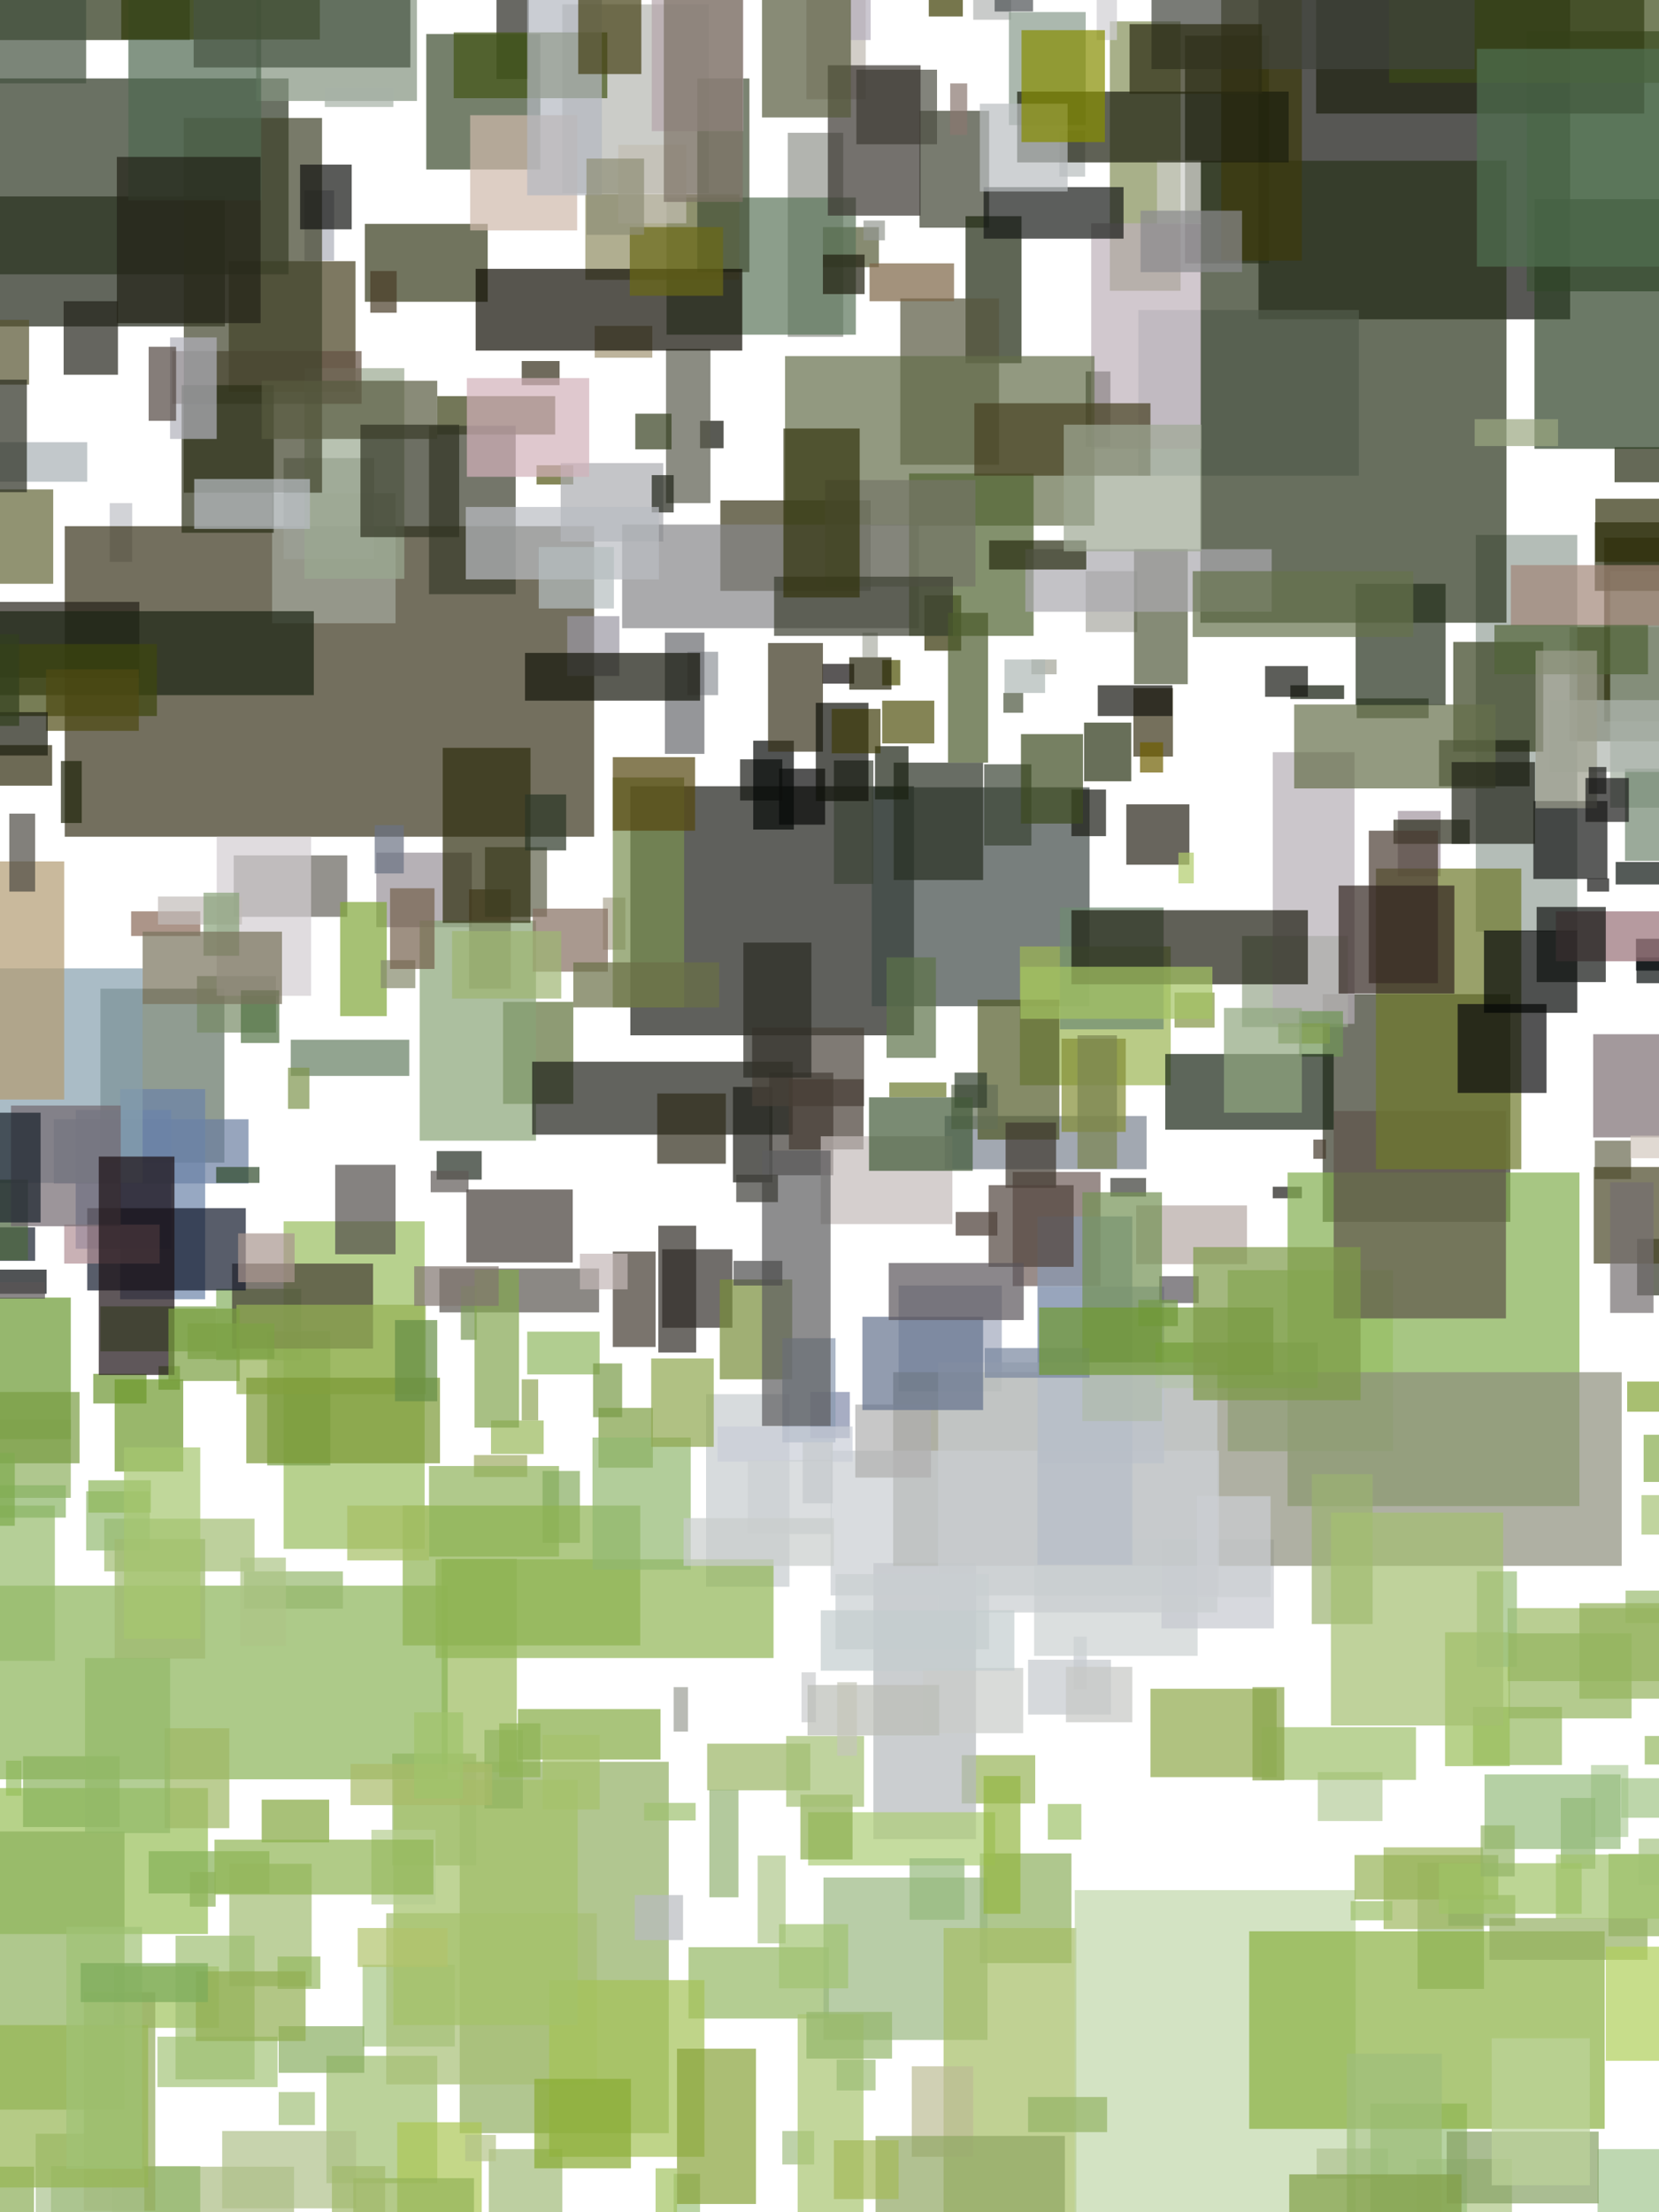 <?xml version="1.0" encoding="UTF-8"?>
<svg width="3024" height="4032" xmlns="http://www.w3.org/2000/svg">

<rect width="100%" height="100%" fill="white"/>
<polygon points="2320,2163 2373,2163 2373,2184 2320,2184" fill="rgb(29,28,23)" stroke="none" stroke-width="0" opacity="0.7"/>
<polygon points="11,3209 39,3209 39,3273 11,3273" fill="rgb(151,191,103)" stroke="none" stroke-width="0" opacity="0.7"/>
<polygon points="1753,3199 1887,3199 1887,3287 1753,3287" fill="rgb(151,180,88)" stroke="none" stroke-width="0" opacity="0.7"/>
<polygon points="1149,1433 1666,1433 1666,1887 1149,1887" fill="rgb(28,29,23)" stroke="none" stroke-width="0" opacity="0.7"/>
<polygon points="895,2589 991,2589 991,2650 895,2650" fill="rgb(153,184,90)" stroke="none" stroke-width="0" opacity="0.7"/>
<polygon points="1846,2136 2006,2136 2006,2344 1846,2344" fill="rgb(110,92,88)" stroke="none" stroke-width="0" opacity="0.7"/>
<polygon points="2924,980 3048,980 3048,1315 2924,1315" fill="rgb(53,52,24)" stroke="none" stroke-width="0" opacity="0.7"/>
<polygon points="1255,3549 1511,3549 1511,3679 1255,3679" fill="rgb(149,184,100)" stroke="none" stroke-width="0" opacity="0.7"/>
<polygon points="-102,358 410,358 410,595 -102,595" fill="rgb(32,38,24)" stroke="none" stroke-width="0" opacity="0.7"/>
<polygon points="2024,2147 2089,2147 2089,2181 2024,2181" fill="rgb(58,59,53)" stroke="none" stroke-width="0" opacity="0.7"/>
<polygon points="2582,3935 2756,3935 2756,4056 2582,4056" fill="rgb(174,199,134)" stroke="none" stroke-width="0" opacity="0.7"/>
<polygon points="2411,1812 2753,1812 2753,2227 2411,2227" fill="rgb(53,56,39)" stroke="none" stroke-width="0" opacity="0.7"/>
<polygon points="183,1802 409,1802 409,2119 183,2119" fill="rgb(98,115,99)" stroke="none" stroke-width="0" opacity="0.7"/>
<polygon points="1786,3378 1953,3378 1953,3578 1786,3578" fill="rgb(141,176,94)" stroke="none" stroke-width="0" opacity="0.7"/>
<polygon points="1592,2849 1779,2849 1779,3352 1592,3352" fill="rgb(181,185,188)" stroke="none" stroke-width="0" opacity="0.7"/>
<polygon points="200,917 241,917 241,1024 200,1024" fill="rgb(192,193,198)" stroke="none" stroke-width="0" opacity="0.7"/>
<polygon points="555,347 609,347 609,475 555,475" fill="rgb(173,176,185)" stroke="none" stroke-width="0" opacity="0.7"/>
<polygon points="2066,1254 2138,1254 2138,1379 2066,1379" fill="rgb(59,52,23)" stroke="none" stroke-width="0" opacity="0.7"/>
<polygon points="2932,3379 3046,3379 3046,3529 2932,3529" fill="rgb(147,181,95)" stroke="none" stroke-width="0" opacity="0.7"/>
<polygon points="2347,2137 2879,2137 2879,2745 2347,2745" fill="rgb(130,174,79)" stroke="none" stroke-width="0" opacity="0.7"/>
<polygon points="118,959 1083,959 1083,1525 118,1525" fill="rgb(56,50,26)" stroke="none" stroke-width="0" opacity="0.7"/>
<polygon points="1207,2277 1335,2277 1335,2420 1207,2420" fill="rgb(52,47,43)" stroke="none" stroke-width="0" opacity="0.7"/>
<polygon points="595,3747 797,3747 797,3979 595,3979" fill="rgb(158,191,112)" stroke="none" stroke-width="0" opacity="0.7"/>
<polygon points="2584,3395 2705,3395 2705,3625 2584,3625" fill="rgb(156,186,126)" stroke="none" stroke-width="0" opacity="0.7"/>
<polygon points="864,2652 961,2652 961,2692 864,2692" fill="rgb(159,171,99)" stroke="none" stroke-width="0" opacity="0.7"/>
<polygon points="517,2226 774,2226 774,2823 517,2823" fill="rgb(153,190,94)" stroke="none" stroke-width="0" opacity="0.7"/>
<polygon points="1676,202 1803,202 1803,415 1676,415" fill="rgb(64,67,50)" stroke="none" stroke-width="0" opacity="0.7"/>
<polygon points="1473,3303 1814,3303 1814,3400 1473,3400" fill="rgb(173,206,119)" stroke="none" stroke-width="0" opacity="0.7"/>
<polygon points="1477,2537 1549,2537 1549,2621 1477,2621" fill="rgb(130,139,170)" stroke="none" stroke-width="0" opacity="0.7"/>
<polygon points="2294,-116 2862,-116 2862,582 2294,582" fill="rgb(16,17,12)" stroke="none" stroke-width="0" opacity="0.7"/>
<polygon points="2783,57 3084,57 3084,531 2783,531" fill="rgb(60,85,53)" stroke="none" stroke-width="0" opacity="0.7"/>
<polygon points="204,3949 536,3949 536,4052 204,4052" fill="rgb(171,189,131)" stroke="none" stroke-width="0" opacity="0.7"/>
<polygon points="1426,3884 1484,3884 1484,3945 1426,3945" fill="rgb(163,191,133)" stroke="none" stroke-width="0" opacity="0.7"/>
<polygon points="-94,3259 379,3259 379,3525 -94,3525" fill="rgb(151,192,88)" stroke="none" stroke-width="0" opacity="0.7"/>
<polygon points="-63,1097 254,1097 254,1235 -63,1235" fill="rgb(39,35,26)" stroke="none" stroke-width="0" opacity="0.7"/>
<polygon points="1589,1435 1986,1435 1986,1834 1589,1834" fill="rgb(64,73,70)" stroke="none" stroke-width="0" opacity="0.7"/>
<polygon points="1470,-45 1578,-45 1578,181 1470,181" fill="rgb(192,185,177)" stroke="none" stroke-width="0" opacity="0.7"/>
<polygon points="1289,3178 1477,3178 1477,3263 1289,3263" fill="rgb(155,182,101)" stroke="none" stroke-width="0" opacity="0.7"/>
<polygon points="1501,3422 1800,3422 1800,3718 1501,3718" fill="rgb(155,184,130)" stroke="none" stroke-width="0" opacity="0.7"/>
<polygon points="2238,2315 2539,2315 2539,2645 2238,2645" fill="rgb(151,192,100)" stroke="none" stroke-width="0" opacity="0.7"/>
<polygon points="239,1661 365,1661 365,1706 239,1706" fill="rgb(138,105,88)" stroke="none" stroke-width="0" opacity="0.7"/>
<polygon points="208,3584 399,3584 399,3696 208,3696" fill="rgb(160,195,93)" stroke="none" stroke-width="0" opacity="0.7"/>
<polygon points="2431,2025 2745,2025 2745,2403 2431,2403" fill="rgb(94,84,75)" stroke="none" stroke-width="0" opacity="0.7"/>
<polygon points="2984,2258 3033,2258 3033,2361 2984,2361" fill="rgb(48,52,35)" stroke="none" stroke-width="0" opacity="0.7"/>
<polygon points="1957,2983 1981,2983 1981,3079 1957,3079" fill="rgb(202,205,212)" stroke="none" stroke-width="0" opacity="0.7"/>
<polygon points="2075,565 2477,565 2477,867 2075,867" fill="rgb(180,190,191)" stroke="none" stroke-width="0" opacity="0.7"/>
<polygon points="-9,-18 346,-18 346,73 -9,73" fill="rgb(37,48,18)" stroke="none" stroke-width="0" opacity="0.7"/>
<polygon points="1760,394 1862,394 1862,662 1760,662" fill="rgb(28,38,13)" stroke="none" stroke-width="0" opacity="0.7"/>
<polygon points="138,2023 312,2023 312,2276 138,2276" fill="rgb(109,132,174)" stroke="none" stroke-width="0" opacity="0.7"/>
<polygon points="1025,8 1292,8 1292,352 1025,352" fill="rgb(182,183,177)" stroke="none" stroke-width="0" opacity="0.7"/>
<polygon points="1859,1725 2134,1725 2134,1978 1859,1978" fill="rgb(156,182,83)" stroke="none" stroke-width="0" opacity="0.7"/>
<polygon points="1720,3514 1962,3514 1962,4161 1720,4161" fill="rgb(166,190,102)" stroke="none" stroke-width="0" opacity="0.7"/>
<polygon points="2907,2079 2973,2079 2973,2149 2907,2149" fill="rgb(105,105,79)" stroke="none" stroke-width="0" opacity="0.7"/>
<polygon points="2983,1745 3034,1745 3034,1792 2983,1792" fill="rgb(8,14,14)" stroke="none" stroke-width="0" opacity="0.7"/>
<polygon points="2963,2899 3039,2899 3039,2958 2963,2958" fill="rgb(155,187,112)" stroke="none" stroke-width="0" opacity="0.7"/>
<polygon points="93,3948 365,3948 365,4052 93,4052" fill="rgb(146,183,106)" stroke="none" stroke-width="0" opacity="0.7"/>
<polygon points="2861,1143 3051,1143 3051,1351 2861,1351" fill="rgb(45,51,15)" stroke="none" stroke-width="0" opacity="0.7"/>
<polygon points="1638,2343 1826,2343 1826,2536 1638,2536" fill="rgb(161,169,188)" stroke="none" stroke-width="0" opacity="0.7"/>
<polygon points="2685,3111 2847,3111 2847,3217 2685,3217" fill="rgb(148,184,96)" stroke="none" stroke-width="0" opacity="0.7"/>
<polygon points="1885,2805 2183,2805 2183,3018 1885,3018" fill="rgb(204,210,210)" stroke="none" stroke-width="0" opacity="0.7"/>
<polygon points="1979,1041 2073,1041 2073,1152 1979,1152" fill="rgb(168,169,161)" stroke="none" stroke-width="0" opacity="0.7"/>
<polygon points="1436,242 1537,242 1537,614 1436,614" fill="rgb(146,149,142)" stroke="none" stroke-width="0" opacity="0.7"/>
<polygon points="1616,1745 1706,1745 1706,1928 1616,1928" fill="rgb(93,114,73)" stroke="none" stroke-width="0" opacity="0.7"/>
<polygon points="1874,3025 2025,3025 2025,3125 1874,3125" fill="rgb(197,202,206)" stroke="none" stroke-width="0" opacity="0.7"/>
<polygon points="2690,975 2875,975 2875,1698 2690,1698" fill="rgb(149,162,153)" stroke="none" stroke-width="0" opacity="0.7"/>
<polygon points="838,3211 1219,3211 1219,3888 838,3888" fill="rgb(144,175,97)" stroke="none" stroke-width="0" opacity="0.7"/>
<polygon points="1959,3445 2471,3445 2471,4052 1959,4052" fill="rgb(193,216,170)" stroke="none" stroke-width="0" opacity="0.7"/>
<polygon points="2400,3916 2530,3916 2530,3971 2400,3971" fill="rgb(176,194,146)" stroke="none" stroke-width="0" opacity="0.7"/>
<polygon points="1276,767 1319,767 1319,817 1276,817" fill="rgb(19,20,12)" stroke="none" stroke-width="0" opacity="0.7"/>
<polygon points="2548,1478 2626,1478 2626,1597 2548,1597" fill="rgb(161,149,159)" stroke="none" stroke-width="0" opacity="0.7"/>
<polygon points="2748,2931 3092,2931 3092,3064 2748,3064" fill="rgb(156,186,100)" stroke="none" stroke-width="0" opacity="0.7"/>
<polygon points="661,3581 829,3581 829,3730 661,3730" fill="rgb(166,198,131)" stroke="none" stroke-width="0" opacity="0.7"/>
<polygon points="394,2349 549,2349 549,2479 394,2479" fill="rgb(133,176,94)" stroke="none" stroke-width="0" opacity="0.7"/>
<polygon points="2160,65 2313,65 2313,480 2160,480" fill="rgb(41,46,23)" stroke="none" stroke-width="0" opacity="0.7"/>
<polygon points="715,3196 868,3196 868,3400 715,3400" fill="rgb(154,186,119)" stroke="none" stroke-width="0" opacity="0.7"/>
<polygon points="2399,-51 2997,-51 2997,207 2399,207" fill="rgb(30,34,17)" stroke="none" stroke-width="0" opacity="0.7"/>
<polygon points="359,1779 503,1779 503,1882 359,1882" fill="rgb(119,139,102)" stroke="none" stroke-width="0" opacity="0.7"/>
<polygon points="98,2040 453,2040 453,2157 98,2157" fill="rgb(107,127,162)" stroke="none" stroke-width="0" opacity="0.7"/>
<polygon points="2508,1583 2773,1583 2773,2131 2508,2131" fill="rgb(110,121,43)" stroke="none" stroke-width="0" opacity="0.7"/>
<polygon points="1685,1085 1752,1085 1752,1186 1685,1186" fill="rgb(50,49,3)" stroke="none" stroke-width="0" opacity="0.7"/>
<polygon points="2912,3917 3051,3917 3051,4060 2912,4060" fill="rgb(163,198,144)" stroke="none" stroke-width="0" opacity="0.7"/>
<polygon points="2905,2127 3053,2127 3053,2303 2905,2303" fill="rgb(73,70,37)" stroke="none" stroke-width="0" opacity="0.7"/>
<polygon points="1500,414 1602,414 1602,487 1500,487" fill="rgb(84,90,54)" stroke="none" stroke-width="0" opacity="0.7"/>
<polygon points="219,1985 374,1985 374,2368 219,2368" fill="rgb(107,131,169)" stroke="none" stroke-width="0" opacity="0.7"/>
<polygon points="1608,1277 1703,1277 1703,1355 1608,1355" fill="rgb(80,81,13)" stroke="none" stroke-width="0" opacity="0.7"/>
<polygon points="1084,594 1189,594 1189,652 1084,652" fill="rgb(162,149,114)" stroke="none" stroke-width="0" opacity="0.7"/>
<polygon points="686,1554 860,1554 860,1690 686,1690" fill="rgb(151,144,151)" stroke="none" stroke-width="0" opacity="0.7"/>
<polygon points="2900,3217 2968,3217 2968,3348 2900,3348" fill="rgb(179,207,158)" stroke="none" stroke-width="0" opacity="0.7"/>
<polygon points="487,2426 602,2426 602,2671 487,2671" fill="rgb(125,165,79)" stroke="none" stroke-width="0" opacity="0.7"/>
<polygon points="797,722 1012,722 1012,792 797,792" fill="rgb(56,62,18)" stroke="none" stroke-width="0" opacity="0.7"/>
<polygon points="1461,3048 1487,3048 1487,3139 1461,3139" fill="rgb(203,204,206)" stroke="none" stroke-width="0" opacity="0.7"/>
<polygon points="405,3884 649,3884 649,4025 405,4025" fill="rgb(176,193,139)" stroke="none" stroke-width="0" opacity="0.7"/>
<polygon points="2402,3230 2520,3230 2520,3319 2402,3319" fill="rgb(182,204,155)" stroke="none" stroke-width="0" opacity="0.7"/>
<polygon points="1550,-18 1587,-18 1587,73 1550,73" fill="rgb(182,176,188)" stroke="none" stroke-width="0" opacity="0.7"/>
<polygon points="423,2303 680,2303 680,2458 423,2458" fill="rgb(69,62,52)" stroke="none" stroke-width="0" opacity="0.7"/>
<polygon points="917,1826 1045,1826 1045,2012 917,2012" fill="rgb(94,113,57)" stroke="none" stroke-width="0" opacity="0.7"/>
<polygon points="289,2490 328,2490 328,2533 289,2533" fill="rgb(116,162,63)" stroke="none" stroke-width="0" opacity="0.7"/>
<polygon points="1931,238 1978,238 1978,322 1931,322" fill="rgb(184,190,190)" stroke="none" stroke-width="0" opacity="0.7"/>
<polygon points="2117,2806 2322,2806 2322,2968 2117,2968" fill="rgb(199,202,209)" stroke="none" stroke-width="0" opacity="0.7"/>
<polygon points="1628,2501 2956,2501 2956,2854 1628,2854" fill="rgb(142,143,125)" stroke="none" stroke-width="0" opacity="0.7"/>
<polygon points="1514,2644 2222,2644 2222,2908 1514,2908" fill="rgb(201,206,210)" stroke="none" stroke-width="0" opacity="0.7"/>
<polygon points="1979,677 2024,677 2024,814 1979,814" fill="rgb(31,33,22)" stroke="none" stroke-width="0" opacity="0.7"/>
<polygon points="805,2841 942,2841 942,3230 805,3230" fill="rgb(156,187,93)" stroke="none" stroke-width="0" opacity="0.7"/>
<polygon points="1722,2034 2090,2034 2090,2131 1722,2131" fill="rgb(123,131,144)" stroke="none" stroke-width="0" opacity="0.7"/>
<polygon points="1215,360 1560,360 1560,610 1215,610" fill="rgb(92,118,91)" stroke="none" stroke-width="0" opacity="0.7"/>
<polygon points="-21,2314 85,2314 85,2358 -21,2358" fill="rgb(6,10,13)" stroke="none" stroke-width="0" opacity="0.7"/>
<polygon points="1641,544 1821,544 1821,847 1641,847" fill="rgb(88,88,64)" stroke="none" stroke-width="0" opacity="0.7"/>
<polygon points="1499,1210 1557,1210 1557,1246 1499,1246" fill="rgb(21,17,16)" stroke="none" stroke-width="0" opacity="0.7"/>
<polygon points="2996,2615 3030,2615 3030,2701 2996,2701" fill="rgb(135,172,76)" stroke="none" stroke-width="0" opacity="0.7"/>
<polygon points="2023,39 2152,39 2152,530 2023,530" fill="rgb(132,143,87)" stroke="none" stroke-width="0" opacity="0.7"/>
<polygon points="-112,2890 816,2890 816,3243 -112,3243" fill="rgb(139,180,88)" stroke="none" stroke-width="0" opacity="0.7"/>
<polygon points="665,408 889,408 889,550 665,550" fill="rgb(53,58,26)" stroke="none" stroke-width="0" opacity="0.7"/>
<polygon points="704,3487 1088,3487 1088,3799 704,3799" fill="rgb(167,191,117)" stroke="none" stroke-width="0" opacity="0.7"/>
<polygon points="2473,1273 2604,1273 2604,1309 2473,1309" fill="rgb(64,75,45)" stroke="none" stroke-width="0" opacity="0.7"/>
<polygon points="1500,464 1576,464 1576,536 1500,536" fill="rgb(34,32,17)" stroke="none" stroke-width="0" opacity="0.7"/>
<polygon points="1099,1636 1140,1636 1140,1731 1099,1731" fill="rgb(174,169,149)" stroke="none" stroke-width="0" opacity="0.7"/>
<polygon points="1287,2541 1439,2541 1439,2892 1287,2892" fill="rgb(199,204,207)" stroke="none" stroke-width="0" opacity="0.7"/>
<polygon points="1892,2345 2122,2345 2122,2667 1892,2667" fill="rgb(158,169,191)" stroke="none" stroke-width="0" opacity="0.7"/>
<polygon points="1585,480 1739,480 1739,549 1585,549" fill="rgb(125,100,69)" stroke="none" stroke-width="0" opacity="0.7"/>
<polygon points="1793,3237 1860,3237 1860,3488 1793,3488" fill="rgb(148,183,67)" stroke="none" stroke-width="0" opacity="0.7"/>
<polygon points="517,835 682,835 682,1019 517,1019" fill="rgb(139,146,138)" stroke="none" stroke-width="0" opacity="0.7"/>
<polygon points="170,2504 267,2504 267,2558 170,2558" fill="rgb(107,149,47)" stroke="none" stroke-width="0" opacity="0.7"/>
<polygon points="426,1559 633,1559 633,1671 426,1671" fill="rgb(103,100,93)" stroke="none" stroke-width="0" opacity="0.7"/>
<polygon points="1953,1439 2016,1439 2016,1524 1953,1524" fill="rgb(27,28,20)" stroke="none" stroke-width="0" opacity="0.7"/>
<polygon points="2795,1460 2930,1460 2930,1602 2795,1602" fill="rgb(20,22,21)" stroke="none" stroke-width="0" opacity="0.7"/>
<polygon points="-65,1765 260,1765 260,2156 -65,2156" fill="rgb(134,160,175)" stroke="none" stroke-width="0" opacity="0.7"/>
<polygon points="2935,1041 3046,1041 3046,1472 2935,1472" fill="rgb(161,175,158)" stroke="none" stroke-width="0" opacity="0.7"/>
<polygon points="2188,293 2746,293 2746,1135 2188,1135" fill="rgb(41,51,27)" stroke="none" stroke-width="0" opacity="0.7"/>
<polygon points="1228,3075 1254,3075 1254,3156 1228,3156" fill="rgb(156,159,150)" stroke="none" stroke-width="0" opacity="0.7"/>
<polygon points="496,899 721,899 721,1136 496,1136" fill="rgb(165,168,157)" stroke="none" stroke-width="0" opacity="0.7"/>
<polygon points="-15,3949 62,3949 62,4052 -15,4052" fill="rgb(139,173,86)" stroke="none" stroke-width="0" opacity="0.7"/>
<polygon points="1989,407 2189,407 2189,818 1989,818" fill="rgb(190,177,186)" stroke="none" stroke-width="0" opacity="0.7"/>
<polygon points="2097,3078 2327,3078 2327,3239 2097,3239" fill="rgb(143,168,74)" stroke="none" stroke-width="0" opacity="0.7"/>
<polygon points="190,2768 464,2768 464,2864 190,2864" fill="rgb(162,188,114)" stroke="none" stroke-width="0" opacity="0.7"/>
<polygon points="1891,2217 2064,2217 2064,2852 1891,2852" fill="rgb(137,153,179)" stroke="none" stroke-width="0" opacity="0.7"/>
<polygon points="855,1621 931,1621 931,1802 855,1802" fill="rgb(99,80,47)" stroke="none" stroke-width="0" opacity="0.7"/>
<polygon points="1336,1981 1408,1981 1408,2155 1336,2155" fill="rgb(27,26,21)" stroke="none" stroke-width="0" opacity="0.7"/>
<polygon points="1732,152 1763,152 1763,246 1732,246" fill="rgb(138,119,112)" stroke="none" stroke-width="0" opacity="0.7"/>
<polygon points="1559,2560 1697,2560 1697,2693 1559,2693" fill="rgb(176,176,176)" stroke="none" stroke-width="0" opacity="0.7"/>
<polygon points="300,3150 418,3150 418,3332 300,3332" fill="rgb(159,184,100)" stroke="none" stroke-width="0" opacity="0.7"/>
<polygon points="2226,-36 2373,-36 2373,475 2226,475" fill="rgb(61,57,12)" stroke="none" stroke-width="0" opacity="0.7"/>
<polygon points="1312,2332 1444,2332 1444,2514 1312,2514" fill="rgb(120,142,57)" stroke="none" stroke-width="0" opacity="0.7"/>
<polygon points="905,-36 964,-36 964,144 905,144" fill="rgb(40,41,33)" stroke="none" stroke-width="0" opacity="0.7"/>
<polygon points="2071,2197 2273,2197 2273,2304 2071,2304" fill="rgb(182,168,165)" stroke="none" stroke-width="0" opacity="0.7"/>
<polygon points="1313,912 1587,912 1587,1077 1313,1077" fill="rgb(57,54,23)" stroke="none" stroke-width="0" opacity="0.7"/>
<polygon points="1381,3382 1432,3382 1432,3542 1381,3542" fill="rgb(176,200,140)" stroke="none" stroke-width="0" opacity="0.7"/>
<polygon points="445,2864 625,2864 625,2932 445,2932" fill="rgb(150,184,110)" stroke="none" stroke-width="0" opacity="0.7"/>
<polygon points="1782,1822 1931,1822 1931,2077 1782,2077" fill="rgb(82,90,39)" stroke="none" stroke-width="0" opacity="0.7"/>
<polygon points="1658,3387 1758,3387 1758,3499 1658,3499" fill="rgb(148,186,125)" stroke="none" stroke-width="0" opacity="0.7"/>
<polygon points="2943,815 3044,815 3044,879 2943,879" fill="rgb(36,42,16)" stroke="none" stroke-width="0" opacity="0.7"/>
<polygon points="2113,2326 2185,2326 2185,2375 2113,2375" fill="rgb(89,84,90)" stroke="none" stroke-width="0" opacity="0.7"/>
<polygon points="1454,3671 1574,3671 1574,4043 1454,4043" fill="rgb(168,197,113)" stroke="none" stroke-width="0" opacity="0.7"/>
<polygon points="891,3917 1025,3917 1025,4060 891,4060" fill="rgb(162,187,122)" stroke="none" stroke-width="0" opacity="0.7"/>
<polygon points="2109,292 2189,292 2189,408 2109,408" fill="rgb(206,207,201)" stroke="none" stroke-width="0" opacity="0.7"/>
<polygon points="782,2672 1019,2672 1019,2837 782,2837" fill="rgb(143,179,91)" stroke="none" stroke-width="0" opacity="0.7"/>
<polygon points="961,2427 1093,2427 1093,2505 961,2505" fill="rgb(144,184,98)" stroke="none" stroke-width="0" opacity="0.7"/>
<polygon points="1470,3667 1626,3667 1626,3752 1470,3752" fill="rgb(149,183,107)" stroke="none" stroke-width="0" opacity="0.7"/>
<polygon points="2300,3148 2581,3148 2581,3244 2300,3244" fill="rgb(159,193,107)" stroke="none" stroke-width="0" opacity="0.7"/>
<polygon points="1117,1417 1247,1417 1247,1836 1117,1836" fill="rgb(121,143,81)" stroke="none" stroke-width="0" opacity="0.7"/>
<polygon points="1734,1977 1819,1977 1819,2058 1734,2058" fill="rgb(101,111,86)" stroke="none" stroke-width="0" opacity="0.7"/>
<polygon points="271,3374 491,3374 491,3451 271,3451" fill="rgb(134,177,88)" stroke="none" stroke-width="0" opacity="0.7"/>
<polygon points="2264,1706 2457,1706 2457,1872 2264,1872" fill="rgb(151,167,140)" stroke="none" stroke-width="0" opacity="0.7"/>
<polygon points="1253,1188 1309,1188 1309,1267 1253,1267" fill="rgb(144,149,155)" stroke="none" stroke-width="0" opacity="0.7"/>
<polygon points="2391,2687 2502,2687 2502,2960 2391,2960" fill="rgb(156,178,113)" stroke="none" stroke-width="0" opacity="0.7"/>
<polygon points="978,848 1045,848 1045,883 978,883" fill="rgb(82,85,18)" stroke="none" stroke-width="0" opacity="0.7"/>
<polygon points="153,3631 283,3631 283,4029 153,4029" fill="rgb(149,173,95)" stroke="none" stroke-width="0" opacity="0.7"/>
<polygon points="417,476 648,476 648,714 417,714" fill="rgb(70,64,30)" stroke="none" stroke-width="0" opacity="0.7"/>
<polygon points="1228,3962 1276,3962 1276,4049 1228,4049" fill="rgb(158,195,128)" stroke="none" stroke-width="0" opacity="0.7"/>
<polygon points="2320,1371 2469,1371 2469,1866 2320,1866" fill="rgb(181,174,182)" stroke="none" stroke-width="0" opacity="0.7"/>
<polygon points="1774,-7 1843,-7 1843,36 1774,36" fill="rgb(179,181,180)" stroke="none" stroke-width="0" opacity="0.7"/>
<polygon points="395,1525 567,1525 567,1815 395,1815" fill="rgb(212,206,210)" stroke="none" stroke-width="0" opacity="0.7"/>
<polygon points="-12,1114 572,1114 572,1267 -12,1267" fill="rgb(29,38,21)" stroke="none" stroke-width="0" opacity="0.7"/>
<polygon points="-32,2365 129,2365 129,2623 -32,2623" fill="rgb(106,153,49)" stroke="none" stroke-width="0" opacity="0.7"/>
<polygon points="1839,22 1979,22 1979,228 1839,228" fill="rgb(136,154,140)" stroke="none" stroke-width="0" opacity="0.7"/>
<polygon points="2992,2725 3031,2725 3031,2797 2992,2797" fill="rgb(166,194,117)" stroke="none" stroke-width="0" opacity="0.7"/>
<polygon points="2907,952 3053,952 3053,1077 2907,1077" fill="rgb(46,51,21)" stroke="none" stroke-width="0" opacity="0.7"/>
<polygon points="2067,1001 2165,1001 2165,1247 2067,1247" fill="rgb(82,91,60)" stroke="none" stroke-width="0" opacity="0.7"/>
<polygon points="1608,1203 1641,1203 1641,1249 1608,1249" fill="rgb(74,77,0)" stroke="none" stroke-width="0" opacity="0.7"/>
<polygon points="2904,1885 3053,1885 3053,2073 2904,2073" fill="rgb(125,110,115)" stroke="none" stroke-width="0" opacity="0.7"/>
<polygon points="1973,2173 2118,2173 2118,2590 1973,2590" fill="rgb(116,146,84)" stroke="none" stroke-width="0" opacity="0.7"/>
<polygon points="1854,167 2349,167 2349,296 1854,296" fill="rgb(28,31,14)" stroke="none" stroke-width="0" opacity="0.7"/>
<polygon points="159,2202 448,2202 448,2352 159,2352" fill="rgb(18,25,43)" stroke="none" stroke-width="0" opacity="0.7"/>
<polygon points="724,3868 878,3868 878,4049 724,4049" fill="rgb(171,199,86)" stroke="none" stroke-width="0" opacity="0.7"/>
<polygon points="-131,143 526,143 526,500 -131,500" fill="rgb(44,53,34)" stroke="none" stroke-width="0" opacity="0.7"/>
<polygon points="2649,1170 2813,1170 2813,1370 2649,1370" fill="rgb(55,65,30)" stroke="none" stroke-width="0" opacity="0.7"/>
<polygon points="1999,-18 2036,-18 2036,73 1999,73" fill="rgb(209,207,212)" stroke="none" stroke-width="0" opacity="0.7"/>
<polygon points="467,-46 760,-46 760,184 467,184" fill="rgb(132,147,128)" stroke="none" stroke-width="0" opacity="0.7"/>
<polygon points="2106,2447 2402,2447 2402,2530 2106,2530" fill="rgb(127,170,80)" stroke="none" stroke-width="0" opacity="0.7"/>
<polygon points="1067,354 1348,354 1348,510 1067,510" fill="rgb(143,140,97)" stroke="none" stroke-width="0" opacity="0.7"/>
<polygon points="777,62 985,62 985,309 777,309" fill="rgb(59,74,45)" stroke="none" stroke-width="0" opacity="0.7"/>
<polygon points="431,2378 776,2378 776,2541 431,2541" fill="rgb(148,177,85)" stroke="none" stroke-width="0" opacity="0.7"/>
<polygon points="884,1544 997,1544 997,1671 884,1671" fill="rgb(94,98,75)" stroke="none" stroke-width="0" opacity="0.7"/>
<polygon points="611,2123 721,2123 721,2286 611,2286" fill="rgb(82,77,74)" stroke="none" stroke-width="0" opacity="0.7"/>
<polygon points="1742,2209 1818,2209 1818,2252 1742,2252" fill="rgb(72,57,50)" stroke="none" stroke-width="0" opacity="0.7"/>
<polygon points="2797,363 3080,363 3080,818 2797,818" fill="rgb(45,65,38)" stroke="none" stroke-width="0" opacity="0.7"/>
<polygon points="1833,2046 1925,2046 1925,2165 1833,2165" fill="rgb(63,56,46)" stroke="none" stroke-width="0" opacity="0.7"/>
<polygon points="-22,806 159,806 159,878 -22,878" fill="rgb(168,177,182)" stroke="none" stroke-width="0" opacity="0.7"/>
<polygon points="-25,2744 100,2744 100,3027 -25,3027" fill="rgb(150,187,107)" stroke="none" stroke-width="0" opacity="0.7"/>
<polygon points="2754,1030 3091,1030 3091,1140 2754,1140" fill="rgb(161,135,120)" stroke="none" stroke-width="0" opacity="0.7"/>
<polygon points="2498,3834 2674,3834 2674,4081 2498,4081" fill="rgb(153,193,123)" stroke="none" stroke-width="0" opacity="0.7"/>
<polygon points="-13,583 53,583 53,701 -13,701" fill="rgb(86,83,48)" stroke="none" stroke-width="0" opacity="0.7"/>
<polygon points="-56,3338 227,3338 227,3845 -56,3845" fill="rgb(142,177,93)" stroke="none" stroke-width="0" opacity="0.7"/>
<polygon points="1710,2483 2219,2483 2219,2939 1710,2939" fill="rgb(201,206,209)" stroke="none" stroke-width="0" opacity="0.7"/>
<polygon points="1431,649 1995,649 1995,958 1431,958" fill="rgb(100,110,75)" stroke="none" stroke-width="0" opacity="0.7"/>
<polygon points="1426,2439 1523,2439 1523,2629 1426,2629" fill="rgb(138,153,176)" stroke="none" stroke-width="0" opacity="0.7"/>
<polygon points="1520,1386 1592,1386 1592,1611 1520,1611" fill="rgb(60,68,55)" stroke="none" stroke-width="0" opacity="0.7"/>
<polygon points="1880,1202 1926,1202 1926,1229 1880,1229" fill="rgb(163,165,151)" stroke="none" stroke-width="0" opacity="0.7"/>
<polygon points="-32,2588 129,2588 129,2730 -32,2730" fill="rgb(141,176,94)" stroke="none" stroke-width="0" opacity="0.7"/>
<polygon points="288,1634 441,1634 441,1685 288,1685" fill="rgb(194,189,186)" stroke="none" stroke-width="0" opacity="0.7"/>
<polygon points="1976,1317 2062,1317 2062,1424 1976,1424" fill="rgb(41,50,19)" stroke="none" stroke-width="0" opacity="0.7"/>
<polygon points="1831,1202 1905,1202 1905,1263 1831,1263" fill="rgb(175,184,181)" stroke="none" stroke-width="0" opacity="0.7"/>
<polygon points="-23,1358 95,1358 95,1432 -23,1432" fill="rgb(47,44,13)" stroke="none" stroke-width="0" opacity="0.7"/>
<polygon points="2724,1139 3004,1139 3004,1229 2724,1229" fill="rgb(82,101,56)" stroke="none" stroke-width="0" opacity="0.7"/>
<polygon points="508,3693 664,3693 664,3778 508,3778" fill="rgb(138,175,98)" stroke="none" stroke-width="0" opacity="0.7"/>
<polygon points="1682,3040 1865,3040 1865,3159 1682,3159" fill="rgb(202,204,201)" stroke="none" stroke-width="0" opacity="0.7"/>
<polygon points="1402,1955 1519,1955 1519,2142 1402,2142" fill="rgb(64,59,53)" stroke="none" stroke-width="0" opacity="0.7"/>
<polygon points="418,3397 568,3397 568,3620 418,3620" fill="rgb(162,188,115)" stroke="none" stroke-width="0" opacity="0.7"/>
<polygon points="2522,3367 2703,3367 2703,3516 2522,3516" fill="rgb(160,184,98)" stroke="none" stroke-width="0" opacity="0.7"/>
<polygon points="42,3201 218,3201 218,3330 42,3330" fill="rgb(138,178,92)" stroke="none" stroke-width="0" opacity="0.7"/>
<polygon points="683,1504 736,1504 736,1592 683,1592" fill="rgb(107,114,132)" stroke="none" stroke-width="0" opacity="0.7"/>
<polygon points="1935,1893 2052,1893 2052,2063 1935,2063" fill="rgb(132,142,53)" stroke="none" stroke-width="0" opacity="0.7"/>
<polygon points="157,2718 273,2718 273,2826 157,2826" fill="rgb(149,187,114)" stroke="none" stroke-width="0" opacity="0.7"/>
<polygon points="439,1805 509,1805 509,1901 439,1901" fill="rgb(82,114,67)" stroke="none" stroke-width="0" opacity="0.7"/>
<polygon points="1932,1654 2121,1654 2121,1876 1932,1876" fill="rgb(111,139,114)" stroke="none" stroke-width="0" opacity="0.7"/>
<polygon points="765,1678 977,1678 977,2079 765,2079" fill="rgb(137,164,119)" stroke="none" stroke-width="0" opacity="0.7"/>
<polygon points="1001,3609 1284,3609 1284,3931 1001,3931" fill="rgb(165,194,88)" stroke="none" stroke-width="0" opacity="0.7"/>
<polygon points="2623,1349 2788,1349 2788,1433 2623,1433" fill="rgb(29,33,18)" stroke="none" stroke-width="0" opacity="0.7"/>
<polygon points="801,2312 1092,2312 1092,2392 801,2392" fill="rgb(91,86,80)" stroke="none" stroke-width="0" opacity="0.7"/>
<polygon points="1293,3262 1346,3262 1346,3458 1293,3458" fill="rgb(147,179,116)" stroke="none" stroke-width="0" opacity="0.7"/>
<polygon points="970,1935 1445,1935 1445,2068 970,2068" fill="rgb(32,33,27)" stroke="none" stroke-width="0" opacity="0.7"/>
<polygon points="1022,844 1209,844 1209,987 1022,987" fill="rgb(172,173,177)" stroke="none" stroke-width="0" opacity="0.7"/>
<polygon points="1420,1401 1504,1401 1504,1503 1420,1503" fill="rgb(11,11,11)" stroke="none" stroke-width="0" opacity="0.7"/>
<polygon points="117,2232 291,2232 291,2303 117,2303" fill="rgb(179,144,150)" stroke="none" stroke-width="0" opacity="0.7"/>
<polygon points="1371,1873 1575,1873 1575,2016 1371,2016" fill="rgb(73,66,58)" stroke="none" stroke-width="0" opacity="0.7"/>
<polygon points="1349,1384 1426,1384 1426,1459 1349,1459" fill="rgb(24,25,20)" stroke="none" stroke-width="0" opacity="0.7"/>
<polygon points="2945,1571 3043,1571 3043,1612 2945,1612" fill="rgb(12,21,16)" stroke="none" stroke-width="0" opacity="0.7"/>
<polygon points="-16,2237 64,2237 64,2298 -16,2298" fill="rgb(20,29,44)" stroke="none" stroke-width="0" opacity="0.7"/>
<polygon points="2634,2975 2752,2975 2752,3219 2634,3219" fill="rgb(155,191,91)" stroke="none" stroke-width="0" opacity="0.7"/>
<polygon points="1117,2281 1195,2281 1195,2455 1117,2455" fill="rgb(66,57,48)" stroke="none" stroke-width="0" opacity="0.7"/>
<polygon points="717,3244 1053,3244 1053,3691 717,3691" fill="rgb(164,194,106)" stroke="none" stroke-width="0" opacity="0.7"/>
<polygon points="2001,1249 2137,1249 2137,1305 2001,1305" fill="rgb(20,21,15)" stroke="none" stroke-width="0" opacity="0.7"/>
<polygon points="592,159 717,159 717,195 592,195" fill="rgb(167,179,167)" stroke="none" stroke-width="0" opacity="0.7"/>
<polygon points="827,59 1107,59 1107,179 827,179" fill="rgb(67,86,22)" stroke="none" stroke-width="0" opacity="0.7"/>
<polygon points="1271,143 1366,143 1366,496 1271,496" fill="rgb(67,81,55)" stroke="none" stroke-width="0" opacity="0.7"/>
<polygon points="530,1895 746,1895 746,1961 530,1961" fill="rgb(101,126,97)" stroke="none" stroke-width="0" opacity="0.7"/>
<polygon points="807,1363 967,1363 967,1682 807,1682" fill="rgb(47,46,15)" stroke="none" stroke-width="0" opacity="0.7"/>
<polygon points="2893,1601 2933,1601 2933,1625 2893,1625" fill="rgb(21,21,19)" stroke="none" stroke-width="0" opacity="0.7"/>
<polygon points="555,671 737,671 737,1055 555,1055" fill="rgb(154,168,145)" stroke="none" stroke-width="0" opacity="0.7"/>
<polygon points="1561,127 1708,127 1708,263 1561,263" fill="rgb(77,79,68)" stroke="none" stroke-width="0" opacity="0.7"/>
<polygon points="782,776 940,776 940,1083 782,1083" fill="rgb(58,61,44)" stroke="none" stroke-width="0" opacity="0.7"/>
<polygon points="2982,1711 3034,1711 3034,1769 2982,1769" fill="rgb(5,10,13)" stroke="none" stroke-width="0" opacity="0.7"/>
<polygon points="620,1644 705,1644 705,1852 620,1852" fill="rgb(129,167,58)" stroke="none" stroke-width="0" opacity="0.7"/>
<polygon points="2141,1809 2214,1809 2214,1873 2141,1873" fill="rgb(131,149,67)" stroke="none" stroke-width="0" opacity="0.7"/>
<polygon points="-24,892 97,892 97,1064 -24,1064" fill="rgb(99,102,55)" stroke="none" stroke-width="0" opacity="0.7"/>
<polygon points="314,640 659,640 659,736 314,736" fill="rgb(100,82,68)" stroke="none" stroke-width="0" opacity="0.7"/>
<polygon points="794,2842 1410,2842 1410,3022 794,3022" fill="rgb(144,181,85)" stroke="none" stroke-width="0" opacity="0.7"/>
<polygon points="1214,636 1295,636 1295,917 1214,917" fill="rgb(91,92,78)" stroke="none" stroke-width="0" opacity="0.7"/>
<polygon points="1438,1967 1574,1967 1574,2095 1438,2095" fill="rgb(70,61,52)" stroke="none" stroke-width="0" opacity="0.7"/>
<polygon points="951,658 1020,658 1020,702 951,702" fill="rgb(50,43,24)" stroke="none" stroke-width="0" opacity="0.7"/>
<polygon points="2075,2369 2147,2369 2147,2417 2075,2417" fill="rgb(116,155,74)" stroke="none" stroke-width="0" opacity="0.7"/>
<polygon points="867,490 1353,490 1353,639 867,639" fill="rgb(16,13,4)" stroke="none" stroke-width="0" opacity="0.7"/>
<polygon points="1134,956 1675,956 1675,1145 1134,1145" fill="rgb(134,135,137)" stroke="none" stroke-width="0" opacity="0.7"/>
<polygon points="1794,1393 1880,1393 1880,1541 1794,1541" fill="rgb(57,68,52)" stroke="none" stroke-width="0" opacity="0.7"/>
<polygon points="2908,909 3052,909 3052,1024 2908,1024" fill="rgb(48,48,10)" stroke="none" stroke-width="0" opacity="0.7"/>
<polygon points="1091,2566 1190,2566 1190,2675 1091,2675" fill="rgb(126,159,68)" stroke="none" stroke-width="0" opacity="0.7"/>
<polygon points="477,3280 600,3280 600,3358 477,3358" fill="rgb(132,167,63)" stroke="none" stroke-width="0" opacity="0.7"/>
<polygon points="1057,2285 1144,2285 1144,2350 1057,2350" fill="rgb(195,183,183)" stroke="none" stroke-width="0" opacity="0.7"/>
<polygon points="1829,1263 1865,1263 1865,1299 1829,1299" fill="rgb(75,85,60)" stroke="none" stroke-width="0" opacity="0.7"/>
<polygon points="-12,2150 51,2150 51,2297 -12,2297" fill="rgb(76,103,62)" stroke="none" stroke-width="0" opacity="0.7"/>
<polygon points="1793,341 2048,341 2048,435 1793,435" fill="rgb(24,26,23)" stroke="none" stroke-width="0" opacity="0.7"/>
<polygon points="-30,2707 120,2707 120,2766 -30,2766" fill="rgb(137,180,100)" stroke="none" stroke-width="0" opacity="0.7"/>
<polygon points="2277,3520 2925,3520 2925,3880 2277,3880" fill="rgb(139,177,66)" stroke="none" stroke-width="0" opacity="0.7"/>
<polygon points="1662,3766 1774,3766 1774,3931 1662,3931" fill="rgb(188,189,149)" stroke="none" stroke-width="0" opacity="0.7"/>
<polygon points="65,3889 263,3889 263,4067 65,4067" fill="rgb(170,194,142)" stroke="none" stroke-width="0" opacity="0.7"/>
<polygon points="1373,1350 1447,1350 1447,1512 1373,1512" fill="rgb(8,10,9)" stroke="none" stroke-width="0" opacity="0.7"/>
<polygon points="116,549 215,549 215,683 116,683" fill="rgb(36,36,28)" stroke="none" stroke-width="0" opacity="0.7"/>
<polygon points="840,2344 869,2344 869,2442 840,2442" fill="rgb(121,153,86)" stroke="none" stroke-width="0" opacity="0.7"/>
<polygon points="796,2098 878,2098 878,2150 796,2150" fill="rgb(33,43,32)" stroke="none" stroke-width="0" opacity="0.7"/>
<polygon points="2637,3885 2914,3885 2914,4016 2637,4016" fill="rgb(135,161,100)" stroke="none" stroke-width="0" opacity="0.7"/>
<polygon points="1657,863 1884,863 1884,1159 1657,1159" fill="rgb(79,99,48)" stroke="none" stroke-width="0" opacity="0.7"/>
<polygon points="-29,1570 117,1570 117,2004 -29,2004" fill="rgb(178,156,115)" stroke="none" stroke-width="0" opacity="0.7"/>
<polygon points="850,2168 1044,2168 1044,2301 850,2301" fill="rgb(68,61,55)" stroke="none" stroke-width="0" opacity="0.7"/>
<polygon points="2640,3454 2762,3454 2762,3510 2640,3510" fill="rgb(145,176,98)" stroke="none" stroke-width="0" opacity="0.7"/>
<polygon points="1355,1718 1479,1718 1479,1964 1355,1964" fill="rgb(43,44,36)" stroke="none" stroke-width="0" opacity="0.7"/>
<polygon points="857,210 1052,210 1052,420 857,420" fill="rgb(207,185,171)" stroke="none" stroke-width="0" opacity="0.7"/>
<polygon points="1504,875 1778,875 1778,1069 1504,1069" fill="rgb(116,117,103)" stroke="none" stroke-width="0" opacity="0.7"/>
<polygon points="508,3813 574,3813 574,3873 508,3873" fill="rgb(163,193,123)" stroke="none" stroke-width="0" opacity="0.7"/>
<polygon points="2657,1830 2819,1830 2819,1992 2657,1992" fill="rgb(10,10,12)" stroke="none" stroke-width="0" opacity="0.7"/>
<polygon points="-67,3691 270,3691 270,3987 -67,3987" fill="rgb(150,182,83)" stroke="none" stroke-width="0" opacity="0.7"/>
<polygon points="371,1627 436,1627 436,1742 371,1742" fill="rgb(138,163,123)" stroke="none" stroke-width="0" opacity="0.7"/>
<polygon points="2352,1249 2450,1249 2450,1274 2352,1274" fill="rgb(15,23,8)" stroke="none" stroke-width="0" opacity="0.7"/>
<polygon points="2962,1401 3039,1401 3039,1569 2962,1569" fill="rgb(113,135,112)" stroke="none" stroke-width="0" opacity="0.7"/>
<polygon points="2998,3164 3030,3164 3030,3216 2998,3216" fill="rgb(148,184,96)" stroke="none" stroke-width="0" opacity="0.7"/>
<polygon points="694,1750 757,1750 757,1801 694,1801" fill="rgb(133,138,108)" stroke="none" stroke-width="0" opacity="0.7"/>
<polygon points="848,3891 904,3891 904,3939 848,3939" fill="rgb(180,195,136)" stroke="none" stroke-width="0" opacity="0.7"/>
<polygon points="2359,1284 2726,1284 2726,1437 2359,1437" fill="rgb(102,112,75)" stroke="none" stroke-width="0" opacity="0.7"/>
<polygon points="506,3566 584,3566 584,3625 506,3625" fill="rgb(150,186,98)" stroke="none" stroke-width="0" opacity="0.7"/>
<polygon points="346,3412 393,3412 393,3475 346,3475" fill="rgb(142,178,90)" stroke="none" stroke-width="0" opacity="0.7"/>
<polygon points="2825,1276 3073,1276 3073,1407 2825,1407" fill="rgb(175,182,175)" stroke="none" stroke-width="0" opacity="0.7"/>
<polygon points="525,1946 564,1946 564,2021 525,2021" fill="rgb(126,149,77)" stroke="none" stroke-width="0" opacity="0.7"/>
<polygon points="1459,3271 1554,3271 1554,3389 1459,3389" fill="rgb(140,175,81)" stroke="none" stroke-width="0" opacity="0.7"/>
<polygon points="644,3970 864,3970 864,4047 644,4047" fill="rgb(149,180,87)" stroke="none" stroke-width="0" opacity="0.7"/>
<polygon points="2987,3351 3033,3351 3033,3436 2987,3436" fill="rgb(166,196,132)" stroke="none" stroke-width="0" opacity="0.7"/>
<polygon points="2540,1494 2679,1494 2679,1538 2540,1538" fill="rgb(42,43,27)" stroke="none" stroke-width="0" opacity="0.7"/>
<polygon points="1127,264 1251,264 1251,407 1127,407" fill="rgb(194,190,178)" stroke="none" stroke-width="0" opacity="0.7"/>
<polygon points="1813,-5 1883,-5 1883,21 1813,21" fill="rgb(78,82,85)" stroke="none" stroke-width="0" opacity="0.7"/>
<polygon points="121,3512 259,3512 259,3953 121,3953" fill="rgb(160,194,118)" stroke="none" stroke-width="0" opacity="0.7"/>
<polygon points="2845,3277 2908,3277 2908,3406 2845,3406" fill="rgb(139,179,108)" stroke="none" stroke-width="0" opacity="0.7"/>
<polygon points="2471,1064 2635,1064 2635,1285 2471,1285" fill="rgb(36,48,28)" stroke="none" stroke-width="0" opacity="0.7"/>
<polygon points="434,2248 537,2248 537,2337 434,2337" fill="rgb(169,150,143)" stroke="none" stroke-width="0" opacity="0.7"/>
<polygon points="944,3115 1204,3115 1204,3207 944,3207" fill="rgb(133,171,68)" stroke="none" stroke-width="0" opacity="0.7"/>
<polygon points="2646,1389 2798,1389 2798,1538 2646,1538" fill="rgb(32,35,24)" stroke="none" stroke-width="0" opacity="0.7"/>
<polygon points="209,2805 374,2805 374,3023 209,3023" fill="rgb(158,186,112)" stroke="none" stroke-width="0" opacity="0.7"/>
<polygon points="1308,2600 1554,2600 1554,2664 1308,2664" fill="rgb(202,206,215)" stroke="none" stroke-width="0" opacity="0.7"/>
<polygon points="1861,1338 1974,1338 1974,1501 1861,1501" fill="rgb(60,75,32)" stroke="none" stroke-width="0" opacity="0.7"/>
<polygon points="1034,1123 1129,1123 1129,1232 1034,1232" fill="rgb(154,152,163)" stroke="none" stroke-width="0" opacity="0.7"/>
<polygon points="1400,1172 1500,1172 1500,1370 1400,1370" fill="rgb(56,50,28)" stroke="none" stroke-width="0" opacity="0.7"/>
<polygon points="1188,866 1228,866 1228,934 1188,934" fill="rgb(33,36,25)" stroke="none" stroke-width="0" opacity="0.7"/>
<polygon points="1363,2661 1516,2661 1516,2796 1363,2796" fill="rgb(204,209,212)" stroke="none" stroke-width="0" opacity="0.7"/>
<polygon points="971,1656 1108,1656 1108,1771 971,1771" fill="rgb(133,110,96)" stroke="none" stroke-width="0" opacity="0.7"/>
<polygon points="1869,1001 2318,1001 2318,1115 1869,1115" fill="rgb(170,169,175)" stroke="none" stroke-width="0" opacity="0.7"/>
<polygon points="-36,2537 145,2537 145,2667 -36,2667" fill="rgb(121,157,67)" stroke="none" stroke-width="0" opacity="0.7"/>
<polygon points="1629,1390 1792,1390 1792,1604 1629,1604" fill="rgb(41,47,35)" stroke="none" stroke-width="0" opacity="0.7"/>
<polygon points="883,3153 953,3153 953,3296 883,3296" fill="rgb(146,180,96)" stroke="none" stroke-width="0" opacity="0.7"/>
<polygon points="824,1697 1023,1697 1023,1820 824,1820" fill="rgb(159,182,114)" stroke="none" stroke-width="0" opacity="0.7"/>
<polygon points="1148,414 1318,414 1318,539 1148,539" fill="rgb(106,105,22)" stroke="none" stroke-width="0" opacity="0.7"/>
<polygon points="183,2381 394,2381 394,2463 183,2463" fill="rgb(121,163,79)" stroke="none" stroke-width="0" opacity="0.7"/>
<polygon points="335,215 587,215 587,898 335,898" fill="rgb(64,66,42)" stroke="none" stroke-width="0" opacity="0.7"/>
<polygon points="2705,1696 2875,1696 2875,1846 2705,1846" fill="rgb(4,6,5)" stroke="none" stroke-width="0" opacity="0.7"/>
<polygon points="2715,3496 3003,3496 3003,3572 2715,3572" fill="rgb(149,176,99)" stroke="none" stroke-width="0" opacity="0.7"/>
<polygon points="2532,-37 3146,-37 3146,151 2532,151" fill="rgb(59,73,24)" stroke="none" stroke-width="0" opacity="0.7"/>
<polygon points="2719,3715 2898,3715 2898,3983 2719,3983" fill="rgb(188,212,154)" stroke="none" stroke-width="0" opacity="0.7"/>
<polygon points="2836,1661 3070,1661 3070,1752 2836,1752" fill="rgb(151,111,119)" stroke="none" stroke-width="0" opacity="0.7"/>
<polygon points="1795,2457 1986,2457 1986,2511 1795,2511" fill="rgb(120,135,158)" stroke="none" stroke-width="0" opacity="0.7"/>
<polygon points="111,1387 149,1387 149,1500 111,1500" fill="rgb(33,37,12)" stroke="none" stroke-width="0" opacity="0.7"/>
<polygon points="2799,1186 2911,1186 2911,1473 2799,1473" fill="rgb(157,158,142)" stroke="none" stroke-width="0" opacity="0.7"/>
<polygon points="234,-91 476,-91 476,365 234,365" fill="rgb(79,105,80)" stroke="none" stroke-width="0" opacity="0.7"/>
<polygon points="1572,1153 1600,1153 1600,1198 1572,1198" fill="rgb(171,174,165)" stroke="none" stroke-width="0" opacity="0.7"/>
<polygon points="675,494 723,494 723,570 675,570" fill="rgb(73,61,39)" stroke="none" stroke-width="0" opacity="0.7"/>
<polygon points="2890,1418 2969,1418 2969,1498 2890,1498" fill="rgb(27,27,25)" stroke="none" stroke-width="0" opacity="0.7"/>
<polygon points="1198,1993 1323,1993 1323,2121 1198,2121" fill="rgb(47,44,27)" stroke="none" stroke-width="0" opacity="0.7"/>
<polygon points="20,2015 220,2015 220,2235 20,2235" fill="rgb(115,104,112)" stroke="none" stroke-width="0" opacity="0.7"/>
<polygon points="2879,2922 3060,2922 3060,3096 2879,3096" fill="rgb(149,179,93)" stroke="none" stroke-width="0" opacity="0.7"/>
<polygon points="989,2681 1057,2681 1057,2812 989,2812" fill="rgb(135,173,96)" stroke="none" stroke-width="0" opacity="0.7"/>
<polygon points="331,702 499,702 499,971 331,971" fill="rgb(43,47,24)" stroke="none" stroke-width="0" opacity="0.7"/>
<polygon points="2306,1214 2384,1214 2384,1270 2306,1270" fill="rgb(24,25,19)" stroke="none" stroke-width="0" opacity="0.7"/>
<polygon points="1523,2869 1803,2869 1803,3006 1523,3006" fill="rgb(202,207,210)" stroke="none" stroke-width="0" opacity="0.7"/>
<polygon points="547,300 641,300 641,418 547,418" fill="rgb(19,21,18)" stroke="none" stroke-width="0" opacity="0.7"/>
<polygon points="639,3215 897,3215 897,3290 639,3290" fill="rgb(169,187,105)" stroke="none" stroke-width="0" opacity="0.7"/>
<polygon points="1496,2071 1736,2071 1736,2231 1496,2231" fill="rgb(195,187,185)" stroke="none" stroke-width="0" opacity="0.7"/>
<polygon points="2935,2155 3014,2155 3014,2393 2935,2393" fill="rgb(116,110,112)" stroke="none" stroke-width="0" opacity="0.7"/>
<polygon points="2174,1041 2576,1041 2576,1161 2174,1161" fill="rgb(102,114,76)" stroke="none" stroke-width="0" opacity="0.7"/>
<polygon points="-71,1174 286,1174 286,1305 -71,1305" fill="rgb(62,71,14)" stroke="none" stroke-width="0" opacity="0.7"/>
<polygon points="287,3712 506,3712 506,3804 287,3804" fill="rgb(165,197,121)" stroke="none" stroke-width="0" opacity="0.7"/>
<polygon points="1894,2383 2321,2383 2321,2506 1894,2506" fill="rgb(112,153,51)" stroke="none" stroke-width="0" opacity="0.7"/>
<polygon points="1740,1955 1799,1955 1799,2019 1740,2019" fill="rgb(50,65,46)" stroke="none" stroke-width="0" opacity="0.7"/>
<polygon points="1596,3893 1941,3893 1941,4066 1596,4066" fill="rgb(144,167,99)" stroke="none" stroke-width="0" opacity="0.7"/>
<polygon points="734,2744 1167,2744 1167,2999 734,2999" fill="rgb(141,178,82)" stroke="none" stroke-width="0" opacity="0.7"/>
<polygon points="1157,3454 1245,3454 1245,3536 1157,3536" fill="rgb(184,187,192)" stroke="none" stroke-width="0" opacity="0.7"/>
<polygon points="1420,3507 1546,3507 1546,3624 1420,3624" fill="rgb(162,195,114)" stroke="none" stroke-width="0" opacity="0.7"/>
<polygon points="1572,2400 1792,2400 1792,2570 1572,2570" fill="rgb(101,115,142)" stroke="none" stroke-width="0" opacity="0.7"/>
<polygon points="1472,3071 1712,3071 1712,3163 1472,3163" fill="rgb(187,190,183)" stroke="none" stroke-width="0" opacity="0.7"/>
<polygon points="1802,2160 1957,2160 1957,2309 1802,2309" fill="rgb(81,68,60)" stroke="none" stroke-width="0" opacity="0.7"/>
<polygon points="161,2698 275,2698 275,2757 161,2757" fill="rgb(142,183,91)" stroke="none" stroke-width="0" opacity="0.7"/>
<polygon points="17,1483 64,1483 64,1625 17,1625" fill="rgb(77,74,67)" stroke="none" stroke-width="0" opacity="0.7"/>
<polygon points="677,3335 794,3335 794,3471 677,3471" fill="rgb(182,206,144)" stroke="none" stroke-width="0" opacity="0.7"/>
<polygon points="2368,1843 2448,1843 2448,1926 2368,1926" fill="rgb(112,148,86)" stroke="none" stroke-width="0" opacity="0.7"/>
<polygon points="2469,3381 2731,3381 2731,3462 2469,3462" fill="rgb(150,179,86)" stroke="none" stroke-width="0" opacity="0.7"/>
<polygon points="851,689 1074,689 1074,869 851,869" fill="rgb(210,177,186)" stroke="none" stroke-width="0" opacity="0.7"/>
<polygon points="2692,2864 2765,2864 2765,3038 2692,3038" fill="rgb(154,191,124)" stroke="none" stroke-width="0" opacity="0.7"/>
<polygon points="2955,3241 3041,3241 3041,3313 2955,3313" fill="rgb(161,197,135)" stroke="none" stroke-width="0" opacity="0.7"/>
<polygon points="865,2314 946,2314 946,2602 865,2602" fill="rgb(132,166,80)" stroke="none" stroke-width="0" opacity="0.7"/>
<polygon points="155,3022 310,3022 310,3341 155,3341" fill="rgb(147,186,105)" stroke="none" stroke-width="0" opacity="0.7"/>
<polygon points="1786,189 1946,189 1946,349 1786,349" fill="rgb(185,190,193)" stroke="none" stroke-width="0" opacity="0.7"/>
<polygon points="849,924 1201,924 1201,1056 849,1056" fill="rgb(186,189,194)" stroke="none" stroke-width="0" opacity="0.7"/>
<polygon points="1174,3286 1268,3286 1268,3318 1174,3318" fill="rgb(158,193,111)" stroke="none" stroke-width="0" opacity="0.7"/>
<polygon points="2079,384 2264,384 2264,496 2079,496" fill="rgb(139,139,141)" stroke="none" stroke-width="0" opacity="0.7"/>
<polygon points="2099,-31 2688,-31 2688,126 2099,126" fill="rgb(65,68,61)" stroke="none" stroke-width="0" opacity="0.7"/>
<polygon points="477,694 797,694 797,800 477,800" fill="rgb(87,91,64)" stroke="none" stroke-width="0" opacity="0.7"/>
<polygon points="2972,2070 3036,2070 3036,2111 2972,2111" fill="rgb(211,201,192)" stroke="none" stroke-width="0" opacity="0.7"/>
<polygon points="1803,985 1980,985 1980,1038 1803,1038" fill="rgb(41,45,18)" stroke="none" stroke-width="0" opacity="0.7"/>
<polygon points="2836,3380 3049,3380 3049,3497 2836,3497" fill="rgb(162,196,110)" stroke="none" stroke-width="0" opacity="0.7"/>
<polygon points="657,774 837,774 837,979 657,979" fill="rgb(48,51,34)" stroke="none" stroke-width="0" opacity="0.7"/>
<polygon points="2692,89 3051,89 3051,486 2692,486" fill="rgb(80,111,80)" stroke="none" stroke-width="0" opacity="0.7"/>
<polygon points="2394,2077 2417,2077 2417,2112 2394,2112" fill="rgb(71,59,45)" stroke="none" stroke-width="0" opacity="0.7"/>
<polygon points="1188,-59 1355,-59 1355,239 1188,239" fill="rgb(181,166,171)" stroke="none" stroke-width="0" opacity="0.7"/>
<polygon points="2455,3743 2628,3743 2628,4104 2455,4104" fill="rgb(158,190,123)" stroke="none" stroke-width="0" opacity="0.7"/>
<polygon points="1212,1153 1284,1153 1284,1374 1212,1374" fill="rgb(105,106,110)" stroke="none" stroke-width="0" opacity="0.7"/>
<polygon points="1195,3952 1234,3952 1234,4037 1195,4037" fill="rgb(163,195,98)" stroke="none" stroke-width="0" opacity="0.7"/>
<polygon points="961,-89 1097,-89 1097,356 961,356" fill="rgb(180,184,193)" stroke="none" stroke-width="0" opacity="0.7"/>
<polygon points="1520,3901 1638,3901 1638,4008 1520,4008" fill="rgb(164,185,90)" stroke="none" stroke-width="0" opacity="0.7"/>
<polygon points="2078,1353 2120,1353 2120,1408 2078,1408" fill="rgb(110,95,0)" stroke="none" stroke-width="0" opacity="0.7"/>
<polygon points="320,3528 464,3528 464,3790 320,3790" fill="rgb(158,192,115)" stroke="none" stroke-width="0" opacity="0.7"/>
<polygon points="1621,1973 1725,1973 1725,2000 1621,2000" fill="rgb(108,122,45)" stroke="none" stroke-width="0" opacity="0.7"/>
<polygon points="2706,3234 2954,3234 2954,3370 2706,3370" fill="rgb(150,189,126)" stroke="none" stroke-width="0" opacity="0.7"/>
<polygon points="1910,3288 1971,3288 1971,3353 1910,3353" fill="rgb(158,194,106)" stroke="none" stroke-width="0" opacity="0.7"/>
<polygon points="2053,1466 2168,1466 2168,1576 2053,1576" fill="rgb(40,36,25)" stroke="none" stroke-width="0" opacity="0.7"/>
<polygon points="2462,3465 2538,3465 2538,3500 2462,3500" fill="rgb(157,193,106)" stroke="none" stroke-width="0" opacity="0.7"/>
<polygon points="1411,1051 1737,1051 1737,1159 1411,1159" fill="rgb(61,63,49)" stroke="none" stroke-width="0" opacity="0.7"/>
<polygon points="755,3121 844,3121 844,3278 755,3278" fill="rgb(160,196,108)" stroke="none" stroke-width="0" opacity="0.7"/>
<polygon points="957,1190 1276,1190 1276,1277 957,1277" fill="rgb(20,22,11)" stroke="none" stroke-width="0" opacity="0.7"/>
<polygon points="1548,1198 1625,1198 1625,1257 1548,1257" fill="rgb(38,36,11)" stroke="none" stroke-width="0" opacity="0.7"/>
<polygon points="1069,289 1174,289 1174,428 1069,428" fill="rgb(143,143,119)" stroke="none" stroke-width="0" opacity="0.7"/>
<polygon points="2175,2273 2480,2273 2480,2552 2175,2552" fill="rgb(126,155,73)" stroke="none" stroke-width="0" opacity="0.7"/>
<polygon points="1620,2302 1866,2302 1866,2406 1620,2406" fill="rgb(91,84,91)" stroke="none" stroke-width="0" opacity="0.7"/>
<polygon points="357,3593 557,3593 557,3720 357,3720" fill="rgb(146,175,82)" stroke="none" stroke-width="0" opacity="0.7"/>
<polygon points="310,615 395,615 395,800 310,800" fill="rgb(177,177,187)" stroke="none" stroke-width="0" opacity="0.7"/>
<polygon points="2927,3548 3048,3548 3048,3756 2927,3756" fill="rgb(176,207,90)" stroke="none" stroke-width="0" opacity="0.7"/>
<polygon points="2124,1921 2431,1921 2431,2059 2124,2059" fill="rgb(25,38,20)" stroke="none" stroke-width="0" opacity="0.7"/>
<polygon points="711,1619 792,1619 792,1766 711,1766" fill="rgb(118,97,78)" stroke="none" stroke-width="0" opacity="0.7"/>
<polygon points="2182,2727 2316,2727 2316,2911 2182,2911" fill="rgb(204,207,212)" stroke="none" stroke-width="0" opacity="0.7"/>
<polygon points="1158,754 1224,754 1224,819 1158,819" fill="rgb(54,64,30)" stroke="none" stroke-width="0" opacity="0.7"/>
<polygon points="1776,735 2097,735 2097,867 1776,867" fill="rgb(70,65,33)" stroke="none" stroke-width="0" opacity="0.7"/>
<polygon points="84,1220 253,1220 253,1332 84,1332" fill="rgb(79,74,19)" stroke="none" stroke-width="0" opacity="0.7"/>
<polygon points="-12,692 49,692 49,897 -12,897" fill="rgb(44,46,33)" stroke="none" stroke-width="0" opacity="0.7"/>
<polygon points="1433,3164 1575,3164 1575,3293 1433,3293" fill="rgb(165,193,118)" stroke="none" stroke-width="0" opacity="0.7"/>
<polygon points="1953,1659 2384,1659 2384,1794 1953,1794" fill="rgb(29,29,17)" stroke="none" stroke-width="0" opacity="0.7"/>
<polygon points="2688,764 2840,764 2840,813 2688,813" fill="rgb(155,167,129)" stroke="none" stroke-width="0" opacity="0.7"/>
<polygon points="1389,2097 1514,2097 1514,2599 1389,2599" fill="rgb(93,93,95)" stroke="none" stroke-width="0" opacity="0.7"/>
<polygon points="209,2514 334,2514 334,2682 209,2682" fill="rgb(110,153,45)" stroke="none" stroke-width="0" opacity="0.7"/>
<polygon points="-6,2648 27,2648 27,2781 -6,2781" fill="rgb(128,171,79)" stroke="none" stroke-width="0" opacity="0.7"/>
<polygon points="633,2744 782,2744 782,2844 633,2844" fill="rgb(166,192,101)" stroke="none" stroke-width="0" opacity="0.7"/>
<polygon points="755,2308 909,2308 909,2380 755,2380" fill="rgb(129,118,112)" stroke="none" stroke-width="0" opacity="0.7"/>
<polygon points="2623,3396 2883,3396 2883,3488 2623,3488" fill="rgb(160,195,103)" stroke="none" stroke-width="0" opacity="0.7"/>
<polygon points="1496,2935 1849,2935 1849,3045 1496,3045" fill="rgb(195,205,207)" stroke="none" stroke-width="0" opacity="0.7"/>
<polygon points="449,2511 802,2511 802,2667 449,2667" fill="rgb(123,153,53)" stroke="none" stroke-width="0" opacity="0.7"/>
<polygon points="-21,1298 87,1298 87,1377 -21,1377" fill="rgb(28,29,15)" stroke="none" stroke-width="0" opacity="0.7"/>
<polygon points="1054,-33 1169,-33 1169,135 1054,135" fill="rgb(69,65,20)" stroke="none" stroke-width="0" opacity="0.7"/>
<polygon points="910,3141 985,3141 985,3239 910,3239" fill="rgb(143,180,85)" stroke="none" stroke-width="0" opacity="0.7"/>
<polygon points="2896,1398 2928,1398 2928,1447 2896,1447" fill="rgb(27,27,25)" stroke="none" stroke-width="0" opacity="0.7"/>
<polygon points="1595,1360 1656,1360 1656,1457 1595,1457" fill="rgb(27,34,18)" stroke="none" stroke-width="0" opacity="0.7"/>
<polygon points="1574,402 1613,402 1613,438 1574,438" fill="rgb(148,153,146)" stroke="none" stroke-width="0" opacity="0.7"/>
<polygon points="1080,2620 1259,2620 1259,2861 1080,2861" fill="rgb(146,184,111)" stroke="none" stroke-width="0" opacity="0.7"/>
<polygon points="1584,2000 1773,2000 1773,2134 1584,2134" fill="rgb(66,90,56)" stroke="none" stroke-width="0" opacity="0.7"/>
<polygon points="605,3948 702,3948 702,4052 605,4052" fill="rgb(162,186,108)" stroke="none" stroke-width="0" opacity="0.7"/>
<polygon points="213,286 475,286 475,589 213,589" fill="rgb(35,35,23)" stroke="none" stroke-width="0" opacity="0.7"/>
<polygon points="1874,3822 2018,3822 2018,3886 1874,3886" fill="rgb(149,180,102)" stroke="none" stroke-width="0" opacity="0.7"/>
<polygon points="2148,1554 2176,1554 2176,1610 2148,1610" fill="rgb(177,204,107)" stroke="none" stroke-width="0" opacity="0.7"/>
<polygon points="2350,3963 2664,3963 2664,4049 2350,4049" fill="rgb(130,160,72)" stroke="none" stroke-width="0" opacity="0.7"/>
<polygon points="1342,2141 1418,2141 1418,2191 1342,2191" fill="rgb(60,61,55)" stroke="none" stroke-width="0" opacity="0.7"/>
<polygon points="2059,44 2300,44 2300,171 2059,171" fill="rgb(44,44,18)" stroke="none" stroke-width="0" opacity="0.7"/>
<polygon points="391,3353 790,3353 790,3453 391,3453" fill="rgb(144,181,85)" stroke="none" stroke-width="0" opacity="0.7"/>
<polygon points="1045,1754 1311,1754 1311,1836 1045,1836" fill="rgb(106,111,71)" stroke="none" stroke-width="0" opacity="0.7"/>
<polygon points="1943,3038 2064,3038 2064,3139 1943,3139" fill="rgb(198,200,197)" stroke="none" stroke-width="0" opacity="0.7"/>
<polygon points="982,997 1119,997 1119,1109 982,1109" fill="rgb(182,190,192)" stroke="none" stroke-width="0" opacity="0.7"/>
<polygon points="354,873 565,873 565,964 354,964" fill="rgb(183,188,194)" stroke="none" stroke-width="0" opacity="0.7"/>
<polygon points="394,2127 473,2127 473,2156 394,2156" fill="rgb(48,75,44)" stroke="none" stroke-width="0" opacity="0.7"/>
<polygon points="1428,781 1567,781 1567,1089 1428,1089" fill="rgb(52,54,15)" stroke="none" stroke-width="0" opacity="0.7"/>
<polygon points="221,-18 583,-18 583,72 221,72" fill="rgb(49,59,9)" stroke="none" stroke-width="0" opacity="0.7"/>
<polygon points="1463,2628 1518,2628 1518,2740 1463,2740" fill="rgb(197,201,204)" stroke="none" stroke-width="0" opacity="0.7"/>
<polygon points="1693,-7 1755,-7 1755,30 1693,30" fill="rgb(60,60,0)" stroke="none" stroke-width="0" opacity="0.7"/>
<polygon points="180,2108 318,2108 318,2506 180,2506" fill="rgb(28,16,20)" stroke="none" stroke-width="0" opacity="0.7"/>
<polygon points="1234,3734 1378,3734 1378,4017 1234,4017" fill="rgb(136,163,58)" stroke="none" stroke-width="0" opacity="0.7"/>
<polygon points="2330,1865 2424,1865 2424,1902 2330,1902" fill="rgb(127,156,76)" stroke="none" stroke-width="0" opacity="0.7"/>
<polygon points="2426,2757 2740,2757 2740,3145 2426,3145" fill="rgb(165,192,113)" stroke="none" stroke-width="0" opacity="0.7"/>
<polygon points="2801,1653 2927,1653 2927,1790 2801,1790" fill="rgb(17,19,16)" stroke="none" stroke-width="0" opacity="0.7"/>
<polygon points="353,-30 748,-30 748,123 353,123" fill="rgb(70,85,66)" stroke="none" stroke-width="0" opacity="0.7"/>
<polygon points="1939,774 2190,774 2190,1005 1939,1005" fill="rgb(159,168,149)" stroke="none" stroke-width="0" opacity="0.7"/>
<polygon points="1526,3066 1562,3066 1562,3200 1526,3200" fill="rgb(197,199,185)" stroke="none" stroke-width="0" opacity="0.7"/>
<polygon points="1964,1887 2036,1887 2036,2130 1964,2130" fill="rgb(123,133,81)" stroke="none" stroke-width="0" opacity="0.7"/>
<polygon points="1509,119 1678,119 1678,393 1509,393" fill="rgb(57,54,47)" stroke="none" stroke-width="0" opacity="0.7"/>
<polygon points="1200,2234 1269,2234 1269,2465 1200,2465" fill="rgb(48,43,37)" stroke="none" stroke-width="0" opacity="0.7"/>
<polygon points="1117,1380 1267,1380 1267,1514 1117,1514" fill="rgb(85,70,15)" stroke="none" stroke-width="0" opacity="0.7"/>
<polygon points="720,2406 797,2406 797,2554 720,2554" fill="rgb(103,143,70)" stroke="none" stroke-width="0" opacity="0.7"/>
<polygon points="307,2385 437,2385 437,2517 307,2517" fill="rgb(121,158,63)" stroke="none" stroke-width="0" opacity="0.7"/>
<polygon points="226,2638 365,2638 365,2987 226,2987" fill="rgb(166,199,112)" stroke="none" stroke-width="0" opacity="0.7"/>
<polygon points="1860,1762 2210,1762 2210,1857 1860,1857" fill="rgb(165,195,99)" stroke="none" stroke-width="0" opacity="0.7"/>
<polygon points="271,632 321,632 321,767 271,767" fill="rgb(82,71,65)" stroke="none" stroke-width="0" opacity="0.7"/>
<polygon points="785,2134 854,2134 854,2173 785,2173" fill="rgb(94,89,86)" stroke="none" stroke-width="0" opacity="0.7"/>
<polygon points="1728,1117 1801,1117 1801,1390 1728,1390" fill="rgb(75,91,44)" stroke="none" stroke-width="0" opacity="0.7"/>
<polygon points="438,2839 521,2839 521,3000 438,3000" fill="rgb(173,197,135)" stroke="none" stroke-width="0" opacity="0.7"/>
<polygon points="2966,2518 3036,2518 3036,2573 2966,2573" fill="rgb(132,164,53)" stroke="none" stroke-width="0" opacity="0.7"/>
<polygon points="2231,1837 2373,1837 2373,2028 2231,2028" fill="rgb(145,167,128)" stroke="none" stroke-width="0" opacity="0.7"/>
<polygon points="1525,3754 1596,3754 1596,3810 1525,3810" fill="rgb(157,190,119)" stroke="none" stroke-width="0" opacity="0.7"/>
<polygon points="1246,2767 1520,2767 1520,2854 1246,2854" fill="rgb(201,205,204)" stroke="none" stroke-width="0" opacity="0.7"/>
<polygon points="-8,1156 35,1156 35,1323 -8,1323" fill="rgb(50,64,29)" stroke="none" stroke-width="0" opacity="0.7"/>
<polygon points="2283,3075 2341,3075 2341,3245 2283,3245" fill="rgb(138,164,75)" stroke="none" stroke-width="0" opacity="0.7"/>
<polygon points="1487,1281 1583,1281 1583,1460 1487,1460" fill="rgb(17,18,10)" stroke="none" stroke-width="0" opacity="0.7"/>
<polygon points="1337,2298 1426,2298 1426,2343 1337,2343" fill="rgb(76,76,76)" stroke="none" stroke-width="0" opacity="0.7"/>
<polygon points="-20,2337 82,2337 82,2367 -20,2367" fill="rgb(90,84,86)" stroke="none" stroke-width="0" opacity="0.7"/>
<polygon points="260,1698 514,1698 514,1830 260,1830" fill="rgb(120,114,92)" stroke="none" stroke-width="0" opacity="0.7"/>
<polygon points="652,3514 816,3514 816,3585 652,3585" fill="rgb(177,196,107)" stroke="none" stroke-width="0" opacity="0.7"/>
<polygon points="1210,-34 1354,-34 1354,368 1210,368" fill="rgb(124,114,102)" stroke="none" stroke-width="0" opacity="0.7"/>
<polygon points="1389,-53 1551,-53 1551,214 1389,214" fill="rgb(86,91,61)" stroke="none" stroke-width="0" opacity="0.7"/>
<polygon points="974,3789 1150,3789 1150,3952 974,3952" fill="rgb(137,172,52)" stroke="none" stroke-width="0" opacity="0.7"/>
<polygon points="957,1448 1032,1448 1032,1550 957,1550" fill="rgb(44,55,38)" stroke="none" stroke-width="0" opacity="0.7"/>
<polygon points="342,2412 500,2412 500,2477 342,2477" fill="rgb(125,162,69)" stroke="none" stroke-width="0" opacity="0.7"/>
<polygon points="2750,2977 2974,2977 2974,3132 2750,3132" fill="rgb(148,182,95)" stroke="none" stroke-width="0" opacity="0.7"/>
<polygon points="1187,2476 1301,2476 1301,2637 1187,2637" fill="rgb(143,167,79)" stroke="none" stroke-width="0" opacity="0.7"/>
<polygon points="-39,-38 157,-38 157,152 -39,152" fill="rgb(67,82,63)" stroke="none" stroke-width="0" opacity="0.7"/>
<polygon points="147,3578 379,3578 379,3649 147,3649" fill="rgb(124,171,91)" stroke="none" stroke-width="0" opacity="0.7"/>
<polygon points="1516,1292 1605,1292 1605,1373 1516,1373" fill="rgb(63,61,10)" stroke="none" stroke-width="0" opacity="0.7"/>
<polygon points="2495,1514 2621,1514 2621,1792 2495,1792" fill="rgb(75,61,50)" stroke="none" stroke-width="0" opacity="0.7"/>
<polygon points="2699,3327 2761,3327 2761,3420 2699,3420" fill="rgb(149,181,105)" stroke="none" stroke-width="0" opacity="0.7"/>
<polygon points="951,2514 981,2514 981,2589 951,2589" fill="rgb(145,166,87)" stroke="none" stroke-width="0" opacity="0.7"/>
<polygon points="989,3162 1093,3162 1093,3298 989,3298" fill="rgb(166,194,107)" stroke="none" stroke-width="0" opacity="0.7"/>
<polygon points="1862,55 2014,55 2014,259 1862,259" fill="rgb(134,141,0)" stroke="none" stroke-width="0" opacity="0.7"/>
<polygon points="2440,1614 2651,1614 2651,1811 2440,1811" fill="rgb(51,38,32)" stroke="none" stroke-width="0" opacity="0.7"/>
<polygon points="1081,2485 1134,2485 1134,2583 1081,2583" fill="rgb(120,154,70)" stroke="none" stroke-width="0" opacity="0.7"/>
<polygon points="-18,2028 74,2028 74,2228 -18,2228" fill="rgb(26,35,44)" stroke="none" stroke-width="0" opacity="0.7"/>
</svg>